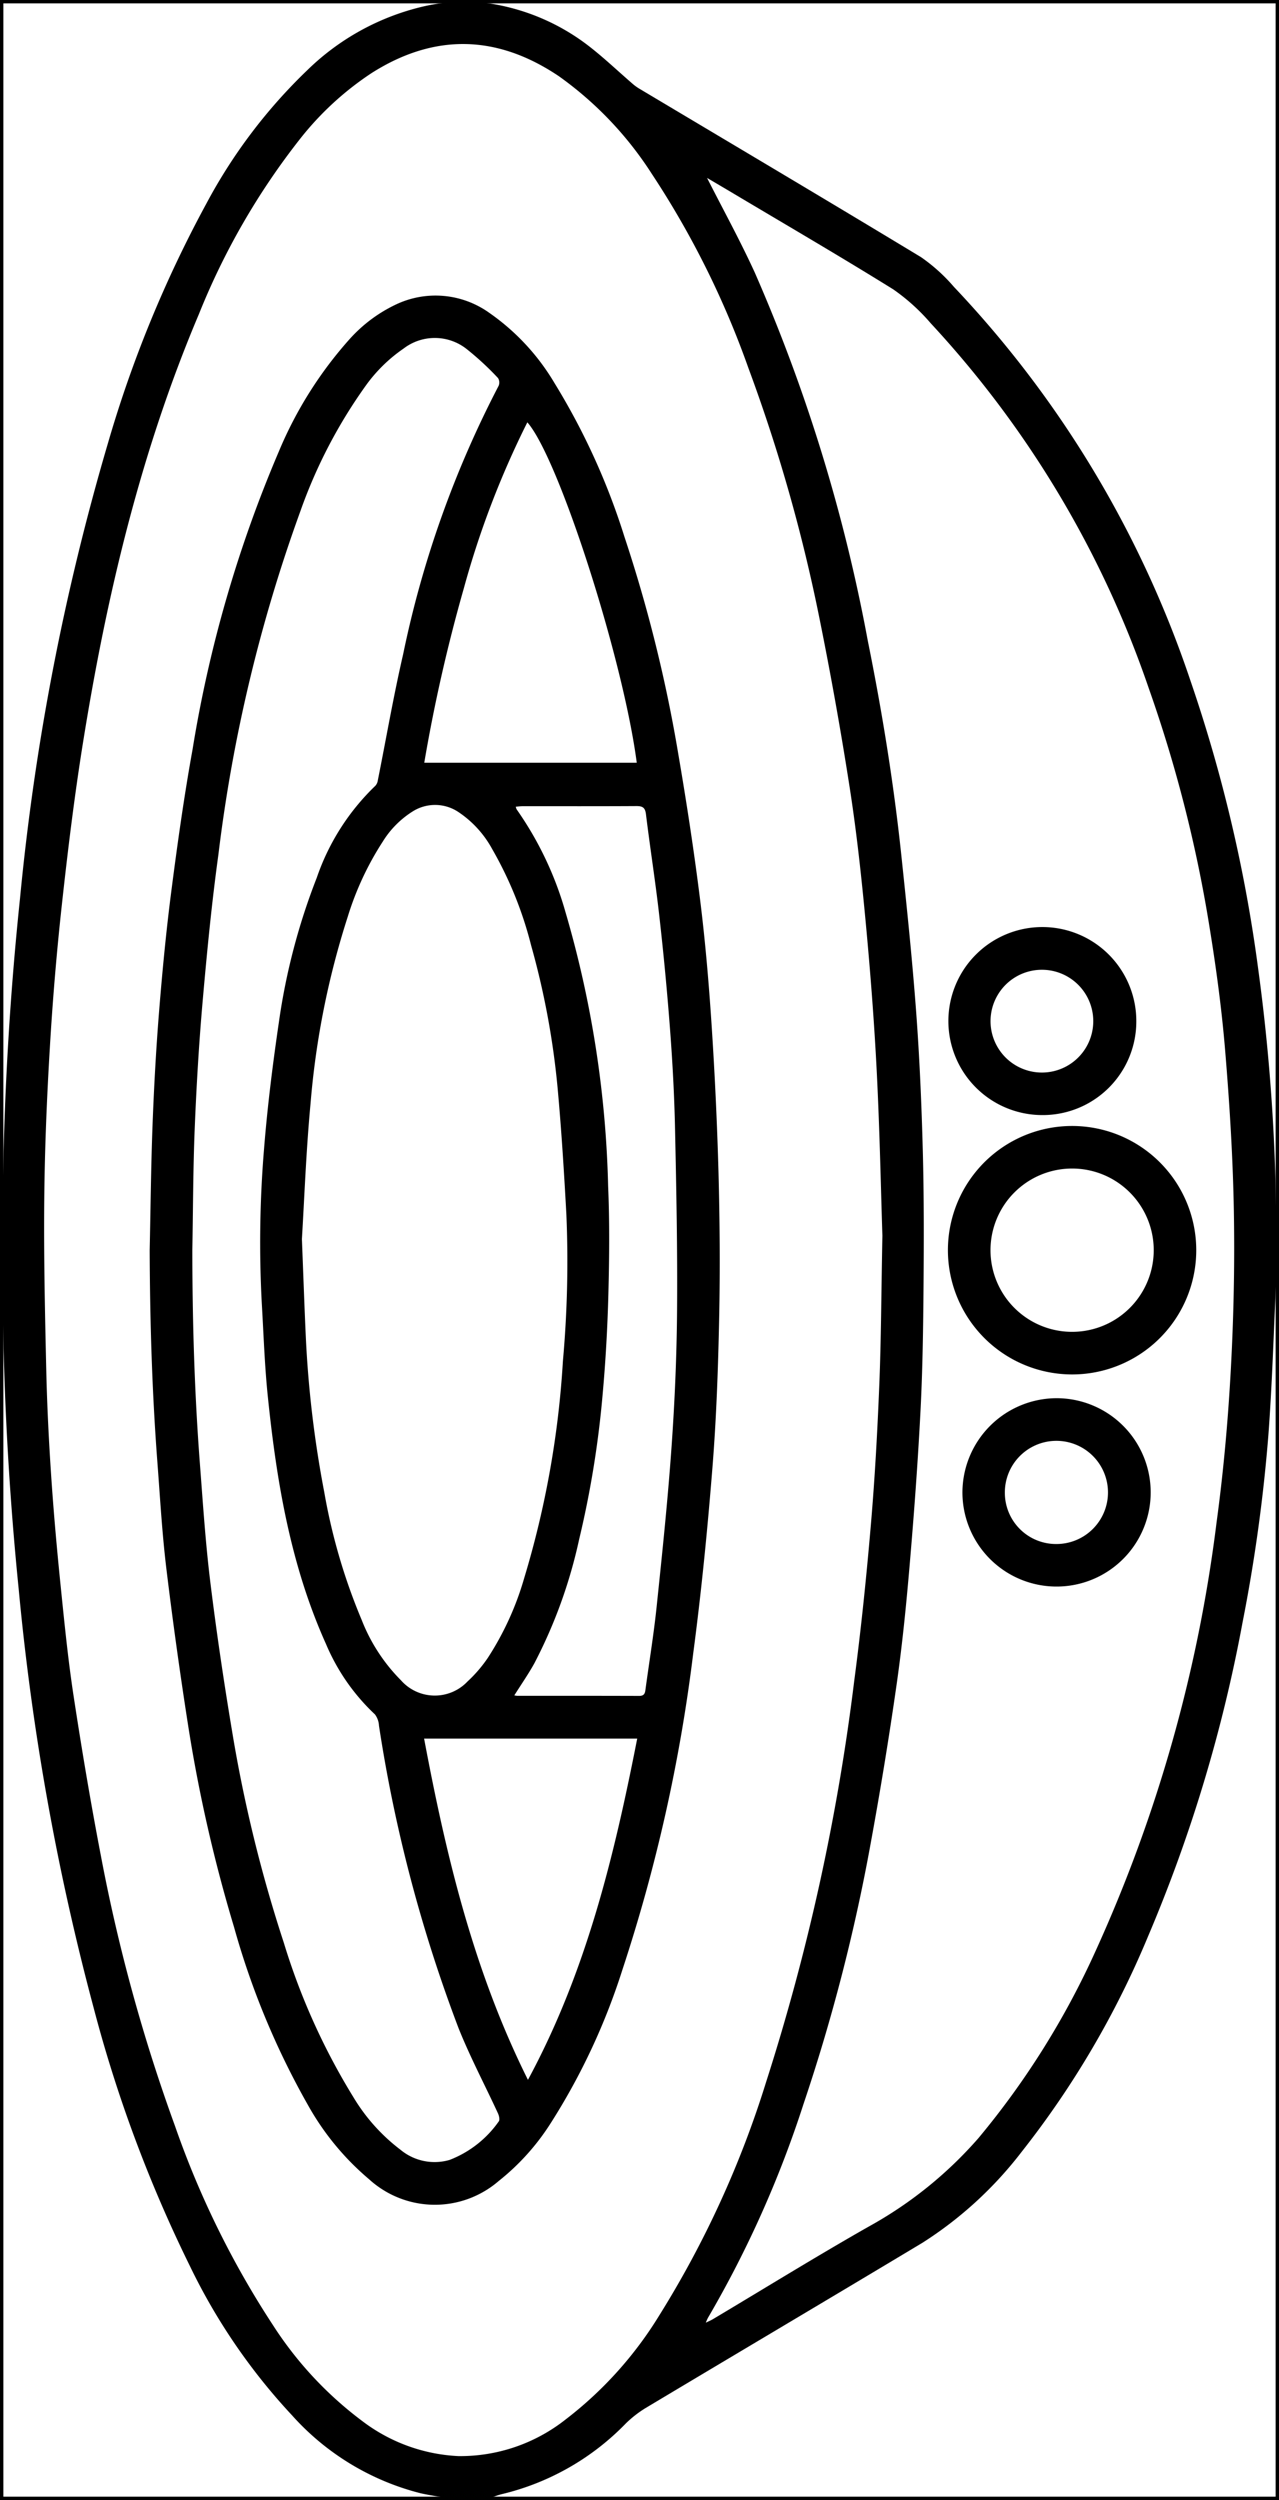 <svg xmlns="http://www.w3.org/2000/svg" viewBox="0 0 95.196 185.978">
  <defs>
    <style>
      .a {
        fill: none;
        stroke: #000;
        stroke-miterlimit: 10;
        stroke-width: 0.25px;
      }
    </style>
  </defs>
  <title>ear right lineart</title>
  <g>
    <path d="M.125,89.454c.034-.58.089-1.16.099-1.74Q.4,77.239,1.491,66.82A180.423,180.423,0,0,1,8.012,33.047a89.712,89.712,0,0,1,7.36-17.924A39.475,39.475,0,0,1,22.85,5.242,18.325,18.325,0,0,1,31.502.482,13.587,13.587,0,0,1,36.553.275a16.084,16.084,0,0,1,7.296,3.169c1.116.867,2.144,1.847,3.215,2.772a3.562,3.562,0,0,0,.497.366C54.562,10.758,61.577,14.91,68.552,19.13a12.929,12.929,0,0,1,2.449,2.212A79.147,79.147,0,0,1,88.608,50.643,110.597,110.597,0,0,1,93.641,72.032a146.032,146.032,0,0,1,1.272,15.124c.041,1.226.047,2.453.075,3.68a1.105,1.105,0,0,0,.082.279v3.632c-.029.199-.074.397-.084.597-.19,3.813-.296,7.631-.582,11.437a121.77,121.77,0,0,1-1.92,13.905A111.335,111.335,0,0,1,85.452,144.04,67.944,67.944,0,0,1,76.04,160.076a28.75,28.75,0,0,1-7.38,6.763c-6.858,4.116-13.741,8.188-20.605,12.293a8.283,8.283,0,0,0-1.463,1.136,19.005,19.005,0,0,1-9.287,5.282,6.734,6.734,0,0,0-.86.303H33.434c-.708-.124-1.422-.221-2.123-.378a19.145,19.145,0,0,1-9.568-5.791,44.783,44.783,0,0,1-7.613-11.123,101.831,101.831,0,0,1-7.168-19.229,188.247,188.247,0,0,1-5.571-31.124Q.393,108.303.225,98.345c-.01-.577-.066-1.154-.1-1.731Zm65.552,2.464c-.109-3.313-.196-7.737-.418-12.153-.189-3.74-.479-7.477-.829-11.206-.311-3.313-.669-6.628-1.179-9.915q-.987-6.358-2.264-12.671a123.273,123.273,0,0,0-5.281-18.588,66.355,66.355,0,0,0-7.208-14.476,26.413,26.413,0,0,0-6.901-7.24c-4.58-3.081-9.232-3.215-13.923-.244a22.59,22.59,0,0,0-5.358,4.93,52.869,52.869,0,0,0-7.513,13.017c-4.319,10.195-6.857,20.882-8.609,31.771C5.55,59.142,5.058,63.168,4.616,67.195q-.591,5.377-.908,10.783c-.224,3.741-.378,7.49-.414,11.237-.041,4.233.053,8.469.149,12.702.06,2.624.19,5.248.366,7.867.182,2.72.425,5.438.701,8.151.281,2.762.555,5.529.974,8.273.609,3.986,1.278,7.965,2.041,11.925a128.411,128.411,0,0,0,5.502,20.024,67.315,67.315,0,0,0,7.303,14.831,27.409,27.409,0,0,0,6.652,7.128,12.798,12.798,0,0,0,7.143,2.594,12.66,12.66,0,0,0,7.94-2.7,28.5,28.5,0,0,0,7.01-7.776,74.29,74.29,0,0,0,7.953-17.373,162.309,162.309,0,0,0,6.55-29.804c.511-3.864.908-7.745,1.241-11.629.298-3.474.488-6.96.629-10.445C65.582,99.668,65.591,96.347,65.677,91.918ZM52.534,172.786c.241-.119.393-.182.532-.265,3.858-2.299,7.681-4.662,11.584-6.881a30.156,30.156,0,0,0,8.187-6.599,60.879,60.879,0,0,0,8.717-13.926,109.373,109.373,0,0,0,8.991-31.833c.51-3.74.85-7.513,1.058-11.282.219-3.963.303-7.942.233-11.911-.07-3.985-.318-7.971-.648-11.944-.255-3.072-.669-6.139-1.164-9.183a101.592,101.592,0,0,0-4.523-17.765A76.04,76.04,0,0,0,69.272,24.046a14.813,14.813,0,0,0-2.79-2.522c-3.976-2.47-8.024-4.824-12.046-7.221-.626-.373-1.255-.74-1.81-1.068,1.179,2.325,2.455,4.641,3.552,7.04a124.921,124.921,0,0,1,8.41,27.381c1.07,5.291,1.933,10.617,2.5,15.986.41,3.878.814,7.758,1.103,11.646.255,3.426.401,6.863.493,10.298.09,3.35.083,6.703.056,10.055-.026,3.11-.067,6.222-.227,9.327-.197,3.826-.481,7.65-.808,11.467-.254,2.973-.55,5.946-.973,8.898q-.851,5.936-1.935,11.838A137.325,137.325,0,0,1,59.801,156.53a80.324,80.324,0,0,1-7.109,15.894A3.79,3.79,0,0,0,52.534,172.786Z"/>
    <path d="M11.141,92.998c.068-3.127.097-6.256.216-9.382.107-2.812.262-5.624.488-8.428.24-2.974.525-5.947.908-8.906.455-3.521.947-7.042,1.58-10.534a94.869,94.869,0,0,1,6.418-22.154,29.682,29.682,0,0,1,5.316-8.418,10.89,10.89,0,0,1,3.439-2.542,6.875,6.875,0,0,1,6.938.657A16.754,16.754,0,0,1,41.273,28.5a50.72,50.72,0,0,1,5.2,11.42,107.228,107.228,0,0,1,3.999,16.092c.617,3.601,1.173,7.215,1.627,10.84.388,3.097.655,6.213.861,9.328q.364,5.504.518,11.022c.095,3.593.125,7.19.051,10.783-.076,3.728-.205,7.462-.501,11.178-.37,4.641-.828,9.282-1.44,13.897a122.607,122.607,0,0,1-5.265,23.477,48.49,48.49,0,0,1-5.311,11.369,17.357,17.357,0,0,1-3.897,4.341,7.266,7.266,0,0,1-9.646-.134,19.908,19.908,0,0,1-4.557-5.534,58.672,58.672,0,0,1-5.487-13.205,112.043,112.043,0,0,1-3.421-15.008q-.915-5.85-1.628-11.73c-.315-2.62-.463-5.261-.664-7.894C11.315,103.502,11.16,98.254,11.141,92.998Zm3.175-.005c.003,5.307.158,10.608.563,15.899.224,2.925.414,5.857.771,8.767.458,3.728,1.01,7.448,1.629,11.153a105.288,105.288,0,0,0,3.844,15.703A49.237,49.237,0,0,0,26.298,156a13.843,13.843,0,0,0,3.507,3.918,3.979,3.979,0,0,0,3.659.758,7.952,7.952,0,0,0,3.66-2.866c.09-.112.024-.415-.057-.59-.975-2.114-2.07-4.179-2.934-6.337a109.735,109.735,0,0,1-5.926-22.51,1.531,1.531,0,0,0-.3-.839,15.344,15.344,0,0,1-3.645-5.24c-2.641-5.865-3.682-12.114-4.332-18.445-.231-2.248-.307-4.512-.438-6.769a84.488,84.488,0,0,1,.16-11.602c.251-3.16.647-6.314,1.108-9.452A47.797,47.797,0,0,1,23.578,65.291,17.201,17.201,0,0,1,27.94,58.453a.755.755,0,0,0,.181-.403c.626-3.125,1.166-6.269,1.883-9.373A76.699,76.699,0,0,1,37.111,28.705a.625.625,0,0,0-.041-.578,21.481,21.481,0,0,0-2.35-2.172,3.823,3.823,0,0,0-4.684-.024,11.39,11.39,0,0,0-2.802,2.743,37.343,37.343,0,0,0-4.871,9.338,115.377,115.377,0,0,0-6.105,25.544c-.499,3.621-.853,7.264-1.173,10.906-.276,3.146-.462,6.303-.591,9.459C14.371,86.942,14.371,89.969,14.316,92.992Zm8.155-.823c.116,2.938.19,5.113.291,7.286a81.168,81.168,0,0,0,1.374,11.55,43.878,43.878,0,0,0,2.788,9.51A13.146,13.146,0,0,0,29.846,125a3.356,3.356,0,0,0,4.952.085,10.095,10.095,0,0,0,1.514-1.762,22.04,22.04,0,0,0,2.699-5.912,70.064,70.064,0,0,0,2.886-16.153A83.14,83.14,0,0,0,42.155,90.333c-.173-3.152-.368-6.306-.657-9.449A59.494,59.494,0,0,0,39.53,70.324a28.119,28.119,0,0,0-2.903-7.173A7.772,7.772,0,0,0,34.093,60.39a3.12,3.12,0,0,0-3.385-.023,6.991,6.991,0,0,0-2.21,2.226A22.341,22.341,0,0,0,25.88,68.204,61.694,61.694,0,0,0,23.116,82.07C22.777,85.677,22.648,89.303,22.471,92.17ZM38.28,126.12a1.578,1.578,0,0,0,.211.031c3.026.002,6.053-.003,9.079.008.315.001.426-.128.464-.412.279-2.068.62-4.128.837-6.202.413-3.947.827-7.896,1.108-11.853.241-3.393.388-6.798.415-10.199.036-4.51-.054-9.022-.151-13.532-.052-2.434-.182-4.869-.365-7.296q-.323-4.284-.809-8.555c-.283-2.518-.683-5.023-.99-7.538-.062-.508-.26-.611-.721-.608-2.819.018-5.638.008-8.456.01-.163,0-.326.022-.51.035a.806.806,0,0,0,.06.198,25.237,25.237,0,0,1,3.633,7.632,78.927,78.927,0,0,1,3.178,20.39c.114,2.673.088,5.355.019,8.03-.066,2.519-.207,5.039-.435,7.548a73.505,73.505,0,0,1-1.743,10.713,36.684,36.684,0,0,1-3.334,9.218C39.322,124.546,38.791,125.308,38.28,126.12Zm9.114-69.38C46.377,48.981,41.578,34.052,39.25,31.417a67.064,67.064,0,0,0-4.729,12.355A121.322,121.322,0,0,0,31.578,56.74Zm-8.099,97.98c4.335-8.019,6.411-16.612,8.133-25.386H31.566C33.206,138.062,35.248,146.607,39.295,154.72Z"/>
    <path d="M70.553,92.965a9.242,9.242,0,1,1,9.191,9.28A9.253,9.253,0,0,1,70.553,92.965Zm3.17.034a6.074,6.074,0,1,0,12.149.005,6.074,6.074,0,1,0-12.149-.005Z"/>
    <path d="M78.64,104.012a7.006,7.006,0,1,1-7.006,7.033A7.027,7.027,0,0,1,78.64,104.012Zm-.009,10.848a3.838,3.838,0,1,0-3.84-3.81A3.812,3.812,0,0,0,78.631,114.86Z"/>
    <path d="M77.553,82.951a6.994,6.994,0,1,1,7.023-6.991A6.965,6.965,0,0,1,77.553,82.951Zm.016-10.81a3.823,3.823,0,1,0-.04,7.646,3.823,3.823,0,1,0,.04-7.646Z"/>
    <rect class="a" x="0.125" y="0.125" width="94.946" height="185.728"/>
  </g>
</svg>

